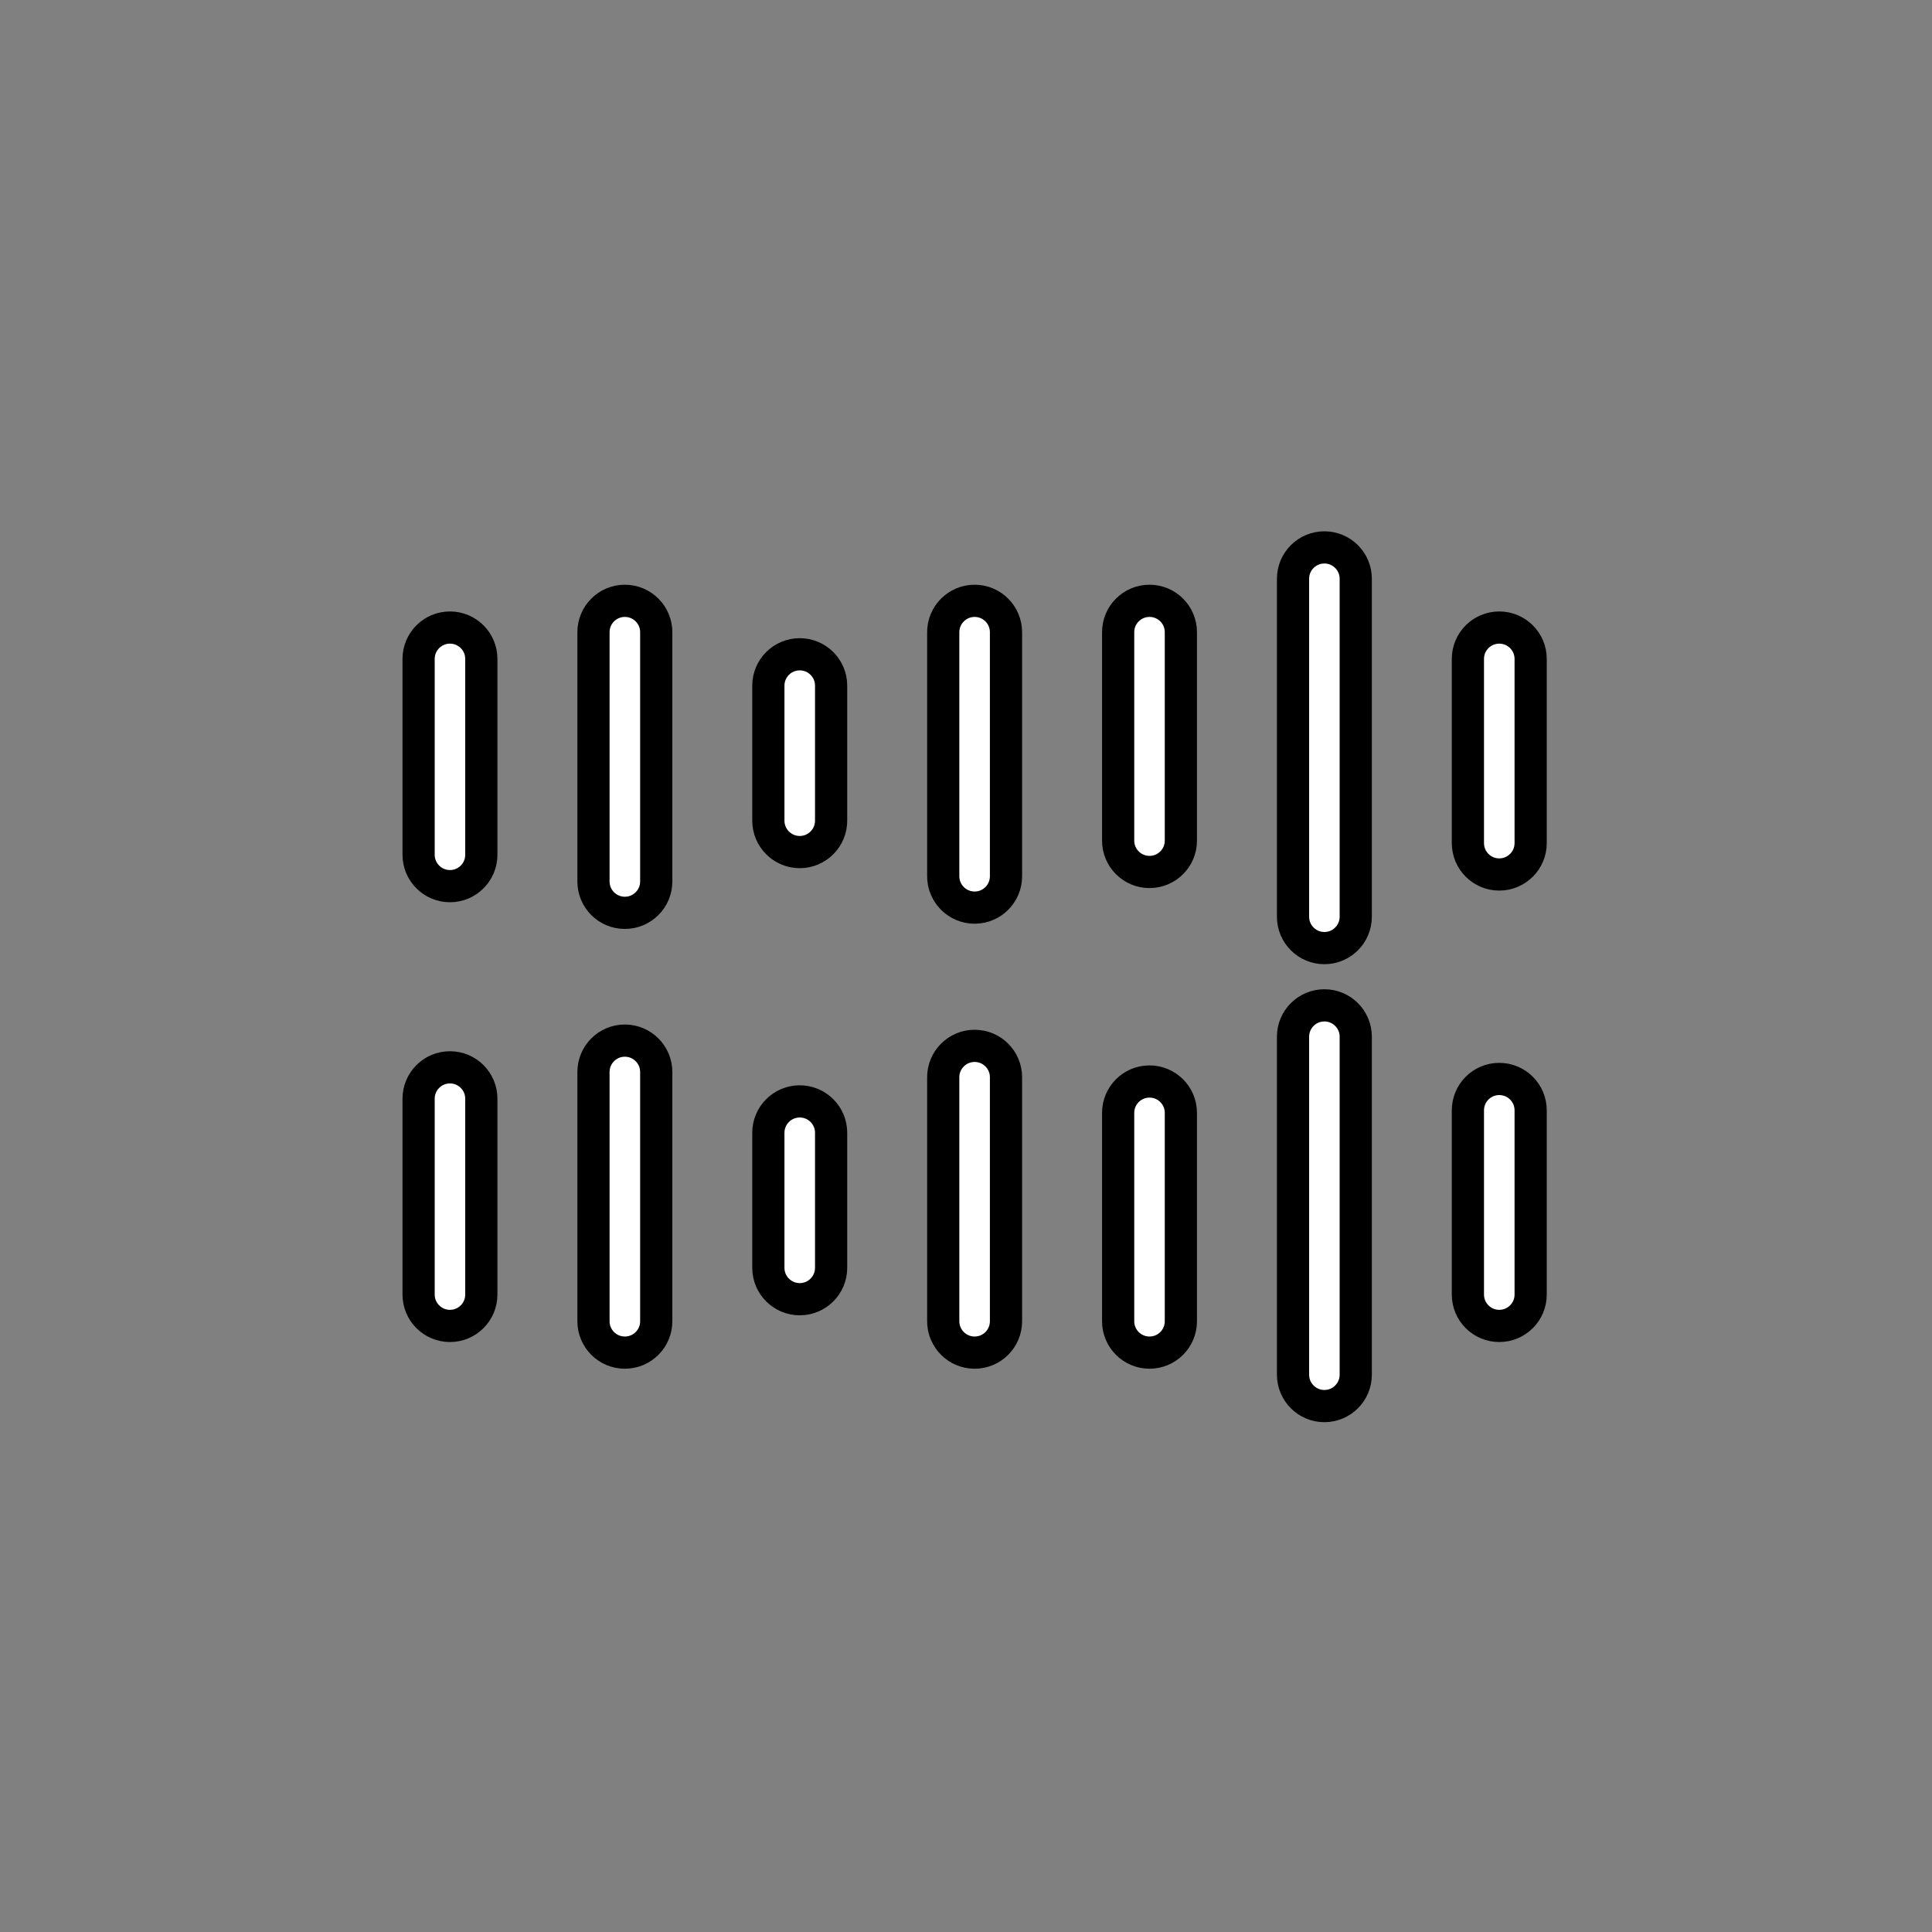<svg id="vector" xmlns="http://www.w3.org/2000/svg" width="24" height="24" viewBox="0 0 60 60"><rect x="0" y="0" width="60" height="60" fill="#808080" stroke="none"/><path fill="#ffffff" d="M30.268,28.187L30.268,28.187C29.73,28.187 29.293,27.751 29.293,27.213L29.293,19.634C29.293,19.096 29.73,18.659 30.268,18.659L30.268,18.659C30.806,18.659 31.242,19.096 31.242,19.634L31.242,27.213C31.242,27.751 30.806,28.187 30.268,28.187ZM46.561,27.158L46.561,27.158C46.023,27.158 45.587,26.722 45.587,26.184L45.587,20.463C45.587,19.925 46.023,19.489 46.561,19.489L46.561,19.489C47.099,19.489 47.536,19.925 47.536,20.463L47.536,26.184C47.536,26.722 47.099,27.158 46.561,27.158ZM35.699,27.08L35.699,27.08C35.161,27.08 34.725,26.644 34.725,26.106L34.725,19.634C34.725,19.095 35.161,18.659 35.699,18.659L35.699,18.659C36.237,18.659 36.673,19.095 36.673,19.634L36.673,26.106C36.673,26.644 36.237,27.08 35.699,27.08ZM41.13,29.444C41.668,29.444 42.104,29.008 42.104,28.47L42.104,17.974C42.104,17.436 41.668,17 41.13,17C40.592,17 40.156,17.436 40.156,17.974L40.156,28.47C40.156,29.008 40.592,29.444 41.13,29.444ZM24.837,26.462C25.375,26.462 25.811,26.025 25.811,25.487L25.811,21.293C25.811,20.755 25.375,20.319 24.837,20.319C24.299,20.319 23.862,20.755 23.862,21.293L23.862,25.487C23.862,26.025 24.299,26.462 24.837,26.462ZM19.405,28.349C19.944,28.349 20.38,27.913 20.38,27.375L20.38,19.634C20.38,19.095 19.944,18.659 19.405,18.659C18.867,18.659 18.431,19.095 18.431,19.634L18.431,27.375C18.431,27.913 18.867,28.349 19.405,28.349ZM13.974,27.52C14.512,27.52 14.948,27.084 14.948,26.546L14.948,20.463C14.948,19.925 14.512,19.489 13.974,19.489C13.436,19.489 13,19.925 13,20.463L13,26.546C13,27.084 13.436,27.52 13.974,27.52Z" stroke="#00000000" stroke-width="1" fill-rule="nonzero" id="path_0"/><path fill="#ffffff" d="M30.268,32.48L30.268,32.48C29.73,32.48 29.293,32.916 29.293,33.454L29.293,41.033C29.293,41.571 29.73,42.007 30.268,42.007L30.268,42.007C30.806,42.007 31.242,41.571 31.242,41.033L31.242,33.454C31.242,32.916 30.806,32.48 30.268,32.48ZM46.561,33.508L46.561,33.508C46.023,33.508 45.587,33.944 45.587,34.483L45.587,40.204C45.587,40.742 46.023,41.178 46.561,41.178L46.561,41.178C47.099,41.178 47.536,40.742 47.536,40.204L47.536,34.483C47.536,33.944 47.099,33.508 46.561,33.508ZM35.699,33.587L35.699,33.587C35.161,33.587 34.725,34.023 34.725,34.561L34.725,41.033C34.725,41.571 35.161,42.007 35.699,42.007L35.699,42.007C36.237,42.007 36.673,41.571 36.673,41.033L36.673,34.561C36.673,34.023 36.237,33.587 35.699,33.587ZM41.13,31.222C41.668,31.222 42.104,31.658 42.104,32.196L42.104,42.692C42.104,43.23 41.668,43.667 41.13,43.667C40.592,43.667 40.156,43.23 40.156,42.692L40.156,32.196C40.156,31.658 40.592,31.222 41.13,31.222ZM24.837,34.205C25.375,34.205 25.811,34.641 25.811,35.179L25.811,39.374C25.811,39.912 25.375,40.348 24.837,40.348C24.299,40.348 23.862,39.912 23.862,39.374L23.862,35.179C23.862,34.641 24.299,34.205 24.837,34.205ZM19.405,32.317C19.944,32.317 20.38,32.754 20.38,33.292L20.38,41.033C20.38,41.571 19.944,42.007 19.405,42.007C18.867,42.007 18.431,41.571 18.431,41.033L18.431,33.292C18.431,32.754 18.867,32.317 19.405,32.317ZM13.974,33.147C14.512,33.147 14.948,33.583 14.948,34.121L14.948,40.204C14.948,40.742 14.512,41.178 13.974,41.178C13.436,41.178 13,40.742 13,40.204L13,34.121C13,33.583 13.436,33.147 13.974,33.147Z" stroke="#00000000" stroke-width="1" fill-rule="nonzero" id="path_1"/></svg>